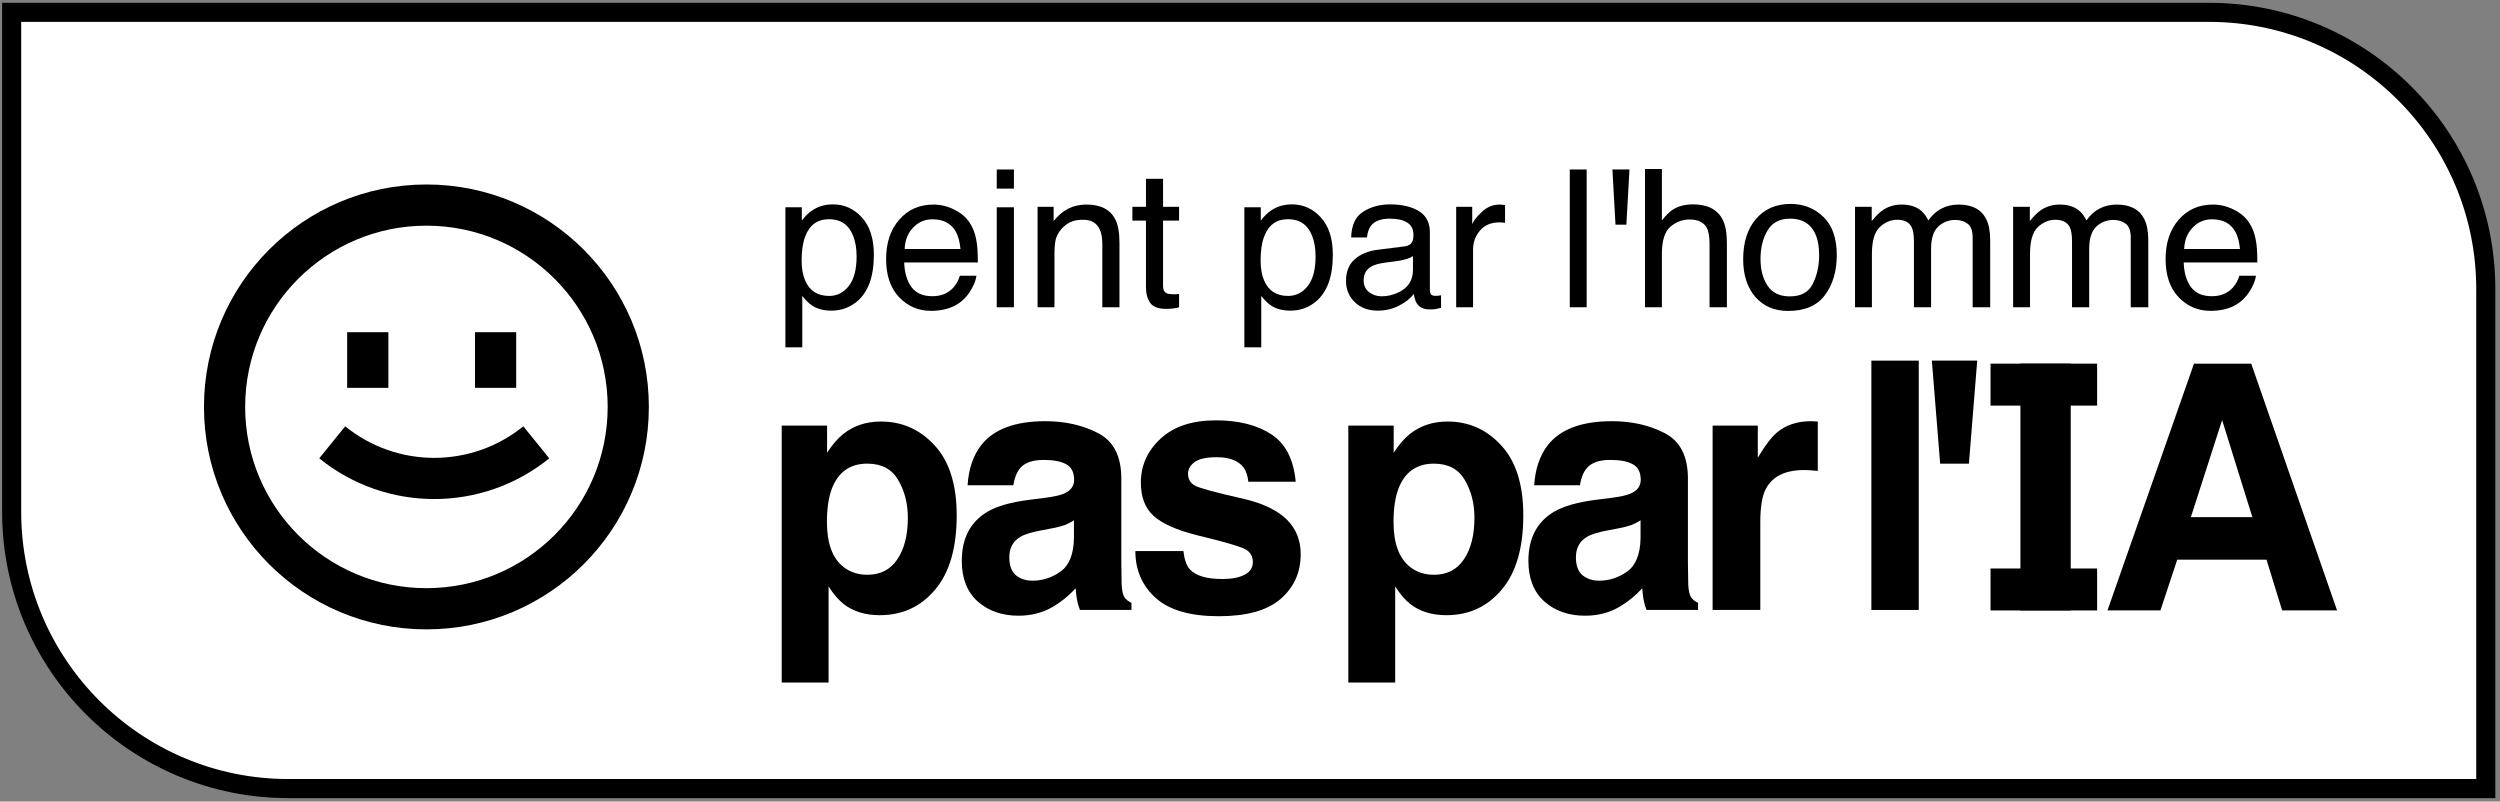 <svg width="131" height="42" viewBox="0 0 131 42" fill="none" xmlns="http://www.w3.org/2000/svg">
<rect x="0" y="0" width="131" height="42" fill="#808080" stroke="none"/>
<path d="M0.611 0.647H115.755C123.763 0.647 130.255 7.139 130.255 15.147V41.321H15.111C7.103 41.321 0.611 34.829 0.611 26.821V0.647Z" fill="white" stroke="black"/>
<path d="M114.801 27.099H118.024L116.439 22.011L114.801 27.099ZM114.965 19.055H117.964L122.462 31.985H119.584L118.765 29.327H114.086L113.207 31.985H110.432L114.965 19.055Z" fill="black"/>
<path d="M108.506 31.985H105.869V19.055H108.506V31.985Z" fill="black"/>
<path d="M104.304 19.055H109.889V21.254H104.304V19.055Z" fill="black"/>
<path d="M104.304 29.789H109.889V31.988H104.304V29.789Z" fill="black"/>
<path d="M47.571 27.131C47.571 26.387 47.403 25.728 47.066 25.154C46.735 24.581 46.195 24.295 45.447 24.295C44.547 24.295 43.929 24.729 43.592 25.598C43.418 26.059 43.331 26.644 43.331 27.353C43.331 28.475 43.624 29.264 44.21 29.719C44.558 29.985 44.971 30.118 45.447 30.118C46.137 30.118 46.663 29.846 47.023 29.303C47.388 28.759 47.571 28.035 47.571 27.131ZM46.16 22.088C47.269 22.088 48.207 22.504 48.973 23.337C49.745 24.171 50.131 25.394 50.131 27.007C50.131 28.709 49.754 30.006 48.999 30.898C48.25 31.79 47.284 32.236 46.1 32.236C45.345 32.236 44.718 32.044 44.219 31.66C43.946 31.448 43.679 31.137 43.418 30.73V35.764H40.962V22.3H43.339V23.727C43.606 23.308 43.891 22.977 44.193 22.735C44.744 22.303 45.4 22.088 46.16 22.088Z" fill="black"/>
<path d="M56.275 27.264C56.118 27.364 55.959 27.447 55.796 27.512C55.639 27.571 55.422 27.627 55.143 27.681L54.586 27.787C54.063 27.881 53.689 27.997 53.462 28.133C53.079 28.363 52.888 28.721 52.888 29.205C52.888 29.637 53.004 29.95 53.236 30.145C53.474 30.334 53.761 30.428 54.098 30.428C54.632 30.428 55.123 30.269 55.57 29.95C56.022 29.631 56.258 29.049 56.275 28.204V27.264ZM54.769 26.085C55.227 26.026 55.555 25.952 55.752 25.864C56.107 25.71 56.284 25.471 56.284 25.146C56.284 24.75 56.147 24.478 55.874 24.33C55.607 24.177 55.213 24.1 54.69 24.1C54.104 24.1 53.689 24.247 53.445 24.543C53.271 24.762 53.155 25.057 53.097 25.429H50.702C50.755 24.584 50.987 23.89 51.399 23.346C52.055 22.495 53.181 22.07 54.777 22.07C55.816 22.07 56.739 22.28 57.546 22.699C58.353 23.119 58.757 23.911 58.757 25.075V29.506C58.757 29.814 58.762 30.186 58.774 30.623C58.791 30.954 58.841 31.179 58.922 31.297C59.003 31.415 59.125 31.513 59.288 31.59V31.962H56.588C56.513 31.767 56.461 31.584 56.432 31.412C56.403 31.241 56.379 31.046 56.362 30.827C56.02 31.205 55.625 31.527 55.178 31.793C54.644 32.106 54.04 32.263 53.367 32.263C52.508 32.263 51.797 32.015 51.233 31.519C50.676 31.016 50.398 30.307 50.398 29.391C50.398 28.204 50.847 27.344 51.747 26.812C52.241 26.522 52.966 26.316 53.924 26.192L54.769 26.085Z" fill="black"/>
<path d="M62.01 28.877C62.062 29.326 62.175 29.645 62.349 29.834C62.657 30.171 63.226 30.34 64.056 30.34C64.543 30.34 64.929 30.266 65.214 30.118C65.504 29.97 65.649 29.749 65.649 29.453C65.649 29.17 65.533 28.954 65.301 28.806C65.069 28.659 64.207 28.404 62.715 28.044C61.641 27.772 60.883 27.432 60.442 27.025C60.001 26.623 59.781 26.044 59.781 25.288C59.781 24.395 60.123 23.63 60.808 22.992C61.499 22.348 62.468 22.026 63.716 22.026C64.9 22.026 65.864 22.268 66.607 22.753C67.356 23.231 67.785 24.061 67.896 25.243H65.414C65.379 24.918 65.289 24.661 65.144 24.472C64.871 24.129 64.407 23.958 63.751 23.958C63.211 23.958 62.825 24.044 62.593 24.215C62.367 24.386 62.253 24.587 62.253 24.818C62.253 25.107 62.375 25.317 62.619 25.447C62.863 25.583 63.725 25.816 65.205 26.147C66.192 26.384 66.932 26.741 67.425 27.22C67.913 27.704 68.157 28.31 68.157 29.037C68.157 29.994 67.806 30.777 67.103 31.386C66.407 31.988 65.327 32.29 63.864 32.29C62.372 32.29 61.27 31.971 60.556 31.332C59.847 30.688 59.493 29.87 59.493 28.877H62.01Z" fill="black"/>
<path d="M77.261 27.131C77.261 26.386 77.093 25.728 76.756 25.154C76.425 24.581 75.885 24.295 75.137 24.295C74.237 24.295 73.619 24.729 73.282 25.598C73.108 26.058 73.021 26.643 73.021 27.353C73.021 28.475 73.314 29.264 73.9 29.719C74.249 29.985 74.661 30.118 75.137 30.118C75.827 30.118 76.353 29.846 76.713 29.303C77.078 28.759 77.261 28.035 77.261 27.131ZM75.851 22.088C76.959 22.088 77.897 22.504 78.663 23.337C79.435 24.171 79.821 25.394 79.821 27.007C79.821 28.709 79.444 30.006 78.689 30.898C77.94 31.79 76.974 32.236 75.79 32.236C75.035 32.236 74.408 32.044 73.909 31.66C73.636 31.448 73.369 31.137 73.108 30.73V35.764H70.652V22.3H73.029V23.727C73.296 23.308 73.581 22.977 73.883 22.735C74.434 22.303 75.09 22.088 75.851 22.088Z" fill="black"/>
<path d="M85.965 27.264C85.808 27.364 85.649 27.447 85.486 27.512C85.329 27.571 85.112 27.627 84.833 27.68L84.276 27.787C83.753 27.881 83.379 27.997 83.153 28.133C82.769 28.363 82.578 28.721 82.578 29.205C82.578 29.636 82.694 29.95 82.926 30.145C83.164 30.334 83.452 30.428 83.788 30.428C84.322 30.428 84.813 30.269 85.26 29.95C85.713 29.631 85.948 29.049 85.965 28.203V27.264ZM84.459 26.085C84.917 26.026 85.245 25.952 85.443 25.863C85.797 25.71 85.974 25.471 85.974 25.145C85.974 24.75 85.837 24.478 85.564 24.33C85.297 24.177 84.903 24.1 84.38 24.1C83.794 24.1 83.379 24.247 83.135 24.543C82.961 24.762 82.845 25.057 82.787 25.429H80.392C80.445 24.584 80.677 23.89 81.089 23.346C81.745 22.495 82.871 22.07 84.467 22.07C85.507 22.07 86.43 22.28 87.236 22.699C88.043 23.119 88.447 23.911 88.447 25.075V29.506C88.447 29.814 88.453 30.186 88.464 30.623C88.481 30.954 88.531 31.179 88.612 31.297C88.693 31.415 88.815 31.513 88.978 31.589V31.962H86.278C86.203 31.767 86.151 31.584 86.122 31.412C86.093 31.241 86.07 31.046 86.052 30.827C85.71 31.205 85.315 31.527 84.868 31.793C84.334 32.106 83.73 32.263 83.057 32.263C82.198 32.263 81.487 32.015 80.924 31.518C80.366 31.016 80.088 30.307 80.088 29.391C80.088 28.203 80.537 27.344 81.437 26.812C81.931 26.522 82.656 26.316 83.614 26.191L84.459 26.085Z" fill="black"/>
<path d="M94.921 22.07C94.968 22.07 95.006 22.073 95.035 22.079C95.069 22.079 95.142 22.082 95.252 22.088V24.676C95.096 24.658 94.956 24.646 94.834 24.64C94.712 24.634 94.614 24.631 94.538 24.631C93.54 24.631 92.869 24.962 92.527 25.624C92.335 25.997 92.24 26.57 92.24 27.344V31.962H89.741V22.3H92.109V23.984C92.492 23.34 92.826 22.9 93.11 22.664C93.575 22.268 94.178 22.07 94.921 22.07Z" fill="black"/>
<path d="M100.542 31.962H98.06V18.897H100.542V31.962Z" fill="black"/>
<path d="M103.606 18.897L103.171 24.295H101.664L101.229 18.897H103.606Z" fill="black"/>
<path d="M43.446 15.507C43.858 15.507 44.201 15.335 44.473 14.99C44.748 14.643 44.886 14.125 44.886 13.437C44.886 13.018 44.825 12.657 44.704 12.356C44.474 11.776 44.055 11.486 43.446 11.486C42.833 11.486 42.413 11.792 42.187 12.405C42.066 12.733 42.005 13.149 42.005 13.653C42.005 14.06 42.066 14.405 42.187 14.691C42.417 15.235 42.836 15.507 43.446 15.507ZM41.155 10.862H42.015V11.56C42.192 11.32 42.386 11.135 42.595 11.004C42.894 10.808 43.244 10.709 43.647 10.709C44.243 10.709 44.75 10.939 45.166 11.398C45.582 11.853 45.79 12.505 45.79 13.354C45.79 14.501 45.49 15.32 44.891 15.811C44.511 16.122 44.068 16.278 43.563 16.278C43.167 16.278 42.834 16.191 42.566 16.018C42.408 15.919 42.233 15.751 42.04 15.511V18.2H41.155V10.862Z" fill="black"/>
<path d="M48.919 10.719C49.292 10.719 49.654 10.808 50.005 10.985C50.355 11.158 50.623 11.384 50.806 11.663C50.983 11.928 51.101 12.238 51.16 12.592C51.212 12.834 51.239 13.221 51.239 13.752H47.38C47.397 14.286 47.523 14.715 47.759 15.04C47.995 15.361 48.36 15.521 48.855 15.521C49.317 15.521 49.685 15.369 49.961 15.064C50.118 14.887 50.229 14.682 50.295 14.45H51.165C51.142 14.643 51.065 14.859 50.934 15.098C50.806 15.335 50.662 15.528 50.501 15.678C50.233 15.941 49.9 16.118 49.504 16.209C49.291 16.262 49.05 16.288 48.781 16.288C48.126 16.288 47.57 16.05 47.115 15.575C46.659 15.097 46.432 14.428 46.432 13.57C46.432 12.725 46.661 12.038 47.12 11.511C47.578 10.983 48.178 10.719 48.919 10.719ZM50.329 13.049C50.293 12.666 50.21 12.359 50.079 12.13C49.836 11.704 49.431 11.491 48.865 11.491C48.458 11.491 48.117 11.638 47.842 11.933C47.567 12.225 47.421 12.597 47.405 13.049H50.329Z" fill="black"/>
<path d="M52.229 10.862H53.129V16.101H52.229V10.862ZM52.229 8.881H53.129V9.884H52.229V8.881Z" fill="black"/>
<path d="M54.37 10.837H55.21V11.584C55.459 11.276 55.723 11.055 56.002 10.921C56.28 10.786 56.59 10.719 56.93 10.719C57.678 10.719 58.182 10.98 58.444 11.501C58.589 11.786 58.66 12.194 58.66 12.725V16.101H57.761V12.784C57.761 12.462 57.714 12.204 57.618 12.007C57.461 11.679 57.176 11.515 56.763 11.515C56.554 11.515 56.382 11.537 56.247 11.579C56.005 11.651 55.792 11.796 55.608 12.012C55.461 12.185 55.364 12.366 55.318 12.553C55.276 12.736 55.254 13 55.254 13.344V16.101H54.37V10.837Z" fill="black"/>
<path d="M60.049 9.368H60.944V10.837H61.784V11.56H60.944V14.995C60.944 15.179 61.006 15.302 61.13 15.364C61.199 15.4 61.314 15.418 61.474 15.418C61.517 15.418 61.563 15.418 61.612 15.418C61.661 15.415 61.719 15.41 61.784 15.403V16.101C61.683 16.131 61.576 16.152 61.465 16.165C61.357 16.178 61.239 16.185 61.111 16.185C60.698 16.185 60.418 16.08 60.27 15.87C60.123 15.657 60.049 15.382 60.049 15.044V11.56H59.337V10.837H60.049V9.368Z" fill="black"/>
<path d="M67.496 15.507C67.909 15.507 68.251 15.335 68.523 14.99C68.798 14.643 68.936 14.125 68.936 13.437C68.936 13.018 68.875 12.657 68.754 12.356C68.525 11.776 68.105 11.486 67.496 11.486C66.883 11.486 66.463 11.792 66.237 12.405C66.116 12.733 66.056 13.149 66.056 13.653C66.056 14.06 66.116 14.405 66.237 14.691C66.467 15.235 66.886 15.507 67.496 15.507ZM65.205 10.862H66.065V11.56C66.242 11.32 66.436 11.135 66.645 11.004C66.944 10.808 67.294 10.709 67.697 10.709C68.294 10.709 68.8 10.939 69.216 11.398C69.632 11.853 69.84 12.505 69.84 13.354C69.84 14.501 69.54 15.32 68.941 15.811C68.561 16.122 68.118 16.278 67.614 16.278C67.217 16.278 66.885 16.191 66.616 16.018C66.459 15.919 66.283 15.751 66.09 15.511V18.2H65.205V10.862Z" fill="black"/>
<path d="M71.455 14.7C71.455 14.956 71.548 15.158 71.735 15.305C71.922 15.452 72.143 15.526 72.399 15.526C72.71 15.526 73.011 15.454 73.303 15.31C73.794 15.071 74.04 14.679 74.04 14.135V13.422C73.932 13.491 73.793 13.549 73.623 13.595C73.452 13.64 73.285 13.673 73.121 13.693L72.585 13.762C72.264 13.804 72.023 13.871 71.863 13.963C71.591 14.117 71.455 14.363 71.455 14.7ZM73.598 12.911C73.801 12.885 73.937 12.8 74.006 12.656C74.045 12.577 74.065 12.464 74.065 12.317C74.065 12.015 73.957 11.797 73.74 11.663C73.527 11.525 73.221 11.457 72.821 11.457C72.359 11.457 72.032 11.581 71.838 11.83C71.73 11.968 71.66 12.172 71.627 12.444H70.801C70.818 11.796 71.027 11.345 71.43 11.093C71.837 10.837 72.307 10.709 72.841 10.709C73.46 10.709 73.963 10.827 74.35 11.063C74.733 11.299 74.925 11.666 74.925 12.164V15.197C74.925 15.289 74.943 15.362 74.979 15.418C75.018 15.474 75.099 15.502 75.22 15.502C75.259 15.502 75.303 15.5 75.353 15.497C75.402 15.49 75.454 15.482 75.51 15.472V16.126C75.372 16.165 75.267 16.19 75.195 16.2C75.123 16.209 75.025 16.214 74.9 16.214C74.596 16.214 74.374 16.106 74.237 15.89C74.165 15.775 74.114 15.613 74.085 15.403C73.904 15.639 73.645 15.844 73.308 16.018C72.97 16.191 72.599 16.278 72.192 16.278C71.704 16.278 71.304 16.131 70.993 15.836C70.685 15.538 70.531 15.166 70.531 14.72C70.531 14.232 70.683 13.853 70.988 13.585C71.293 13.316 71.692 13.15 72.187 13.088L73.598 12.911Z" fill="black"/>
<path d="M76.304 10.837H77.144V11.746C77.213 11.569 77.382 11.355 77.65 11.103C77.919 10.847 78.229 10.719 78.579 10.719C78.596 10.719 78.624 10.721 78.663 10.724C78.702 10.727 78.769 10.734 78.865 10.744V11.678C78.812 11.668 78.763 11.661 78.717 11.658C78.674 11.655 78.627 11.653 78.575 11.653C78.129 11.653 77.787 11.797 77.547 12.086C77.308 12.371 77.189 12.7 77.189 13.073V16.101H76.304V10.837Z" fill="black"/>
<path d="M82.256 8.881H83.141V16.101H82.256V8.881Z" fill="black"/>
<path d="M85.385 8.881L85.222 11.771H84.652L84.49 8.881H85.385Z" fill="black"/>
<path d="M86.198 8.856H87.083V11.55C87.293 11.284 87.481 11.098 87.648 10.989C87.933 10.803 88.289 10.709 88.715 10.709C89.478 10.709 89.996 10.976 90.268 11.511C90.415 11.802 90.489 12.207 90.489 12.725V16.101H89.58V12.784C89.58 12.397 89.531 12.114 89.432 11.933C89.272 11.645 88.97 11.501 88.528 11.501C88.161 11.501 87.828 11.627 87.53 11.879C87.232 12.132 87.083 12.608 87.083 13.309V16.101H86.198V8.856Z" fill="black"/>
<path d="M93.79 15.531C94.376 15.531 94.778 15.31 94.994 14.867C95.213 14.422 95.323 13.927 95.323 13.383C95.323 12.892 95.245 12.492 95.087 12.184C94.838 11.699 94.409 11.457 93.799 11.457C93.259 11.457 92.866 11.663 92.62 12.076C92.374 12.489 92.251 12.987 92.251 13.57C92.251 14.13 92.374 14.597 92.62 14.971C92.866 15.344 93.256 15.531 93.79 15.531ZM93.824 10.685C94.502 10.685 95.076 10.911 95.544 11.363C96.013 11.815 96.247 12.48 96.247 13.359C96.247 14.207 96.041 14.909 95.628 15.462C95.215 16.016 94.574 16.293 93.706 16.293C92.982 16.293 92.407 16.049 91.981 15.561C91.555 15.069 91.342 14.41 91.342 13.585C91.342 12.7 91.566 11.995 92.015 11.471C92.464 10.947 93.067 10.685 93.824 10.685Z" fill="black"/>
<path d="M97.203 10.837H98.078V11.584C98.288 11.325 98.478 11.137 98.648 11.019C98.94 10.819 99.271 10.719 99.641 10.719C100.061 10.719 100.398 10.822 100.654 11.029C100.798 11.147 100.929 11.32 101.047 11.55C101.244 11.268 101.475 11.06 101.74 10.926C102.005 10.788 102.304 10.719 102.634 10.719C103.342 10.719 103.824 10.975 104.08 11.486C104.217 11.761 104.286 12.132 104.286 12.597V16.101H103.367V12.444C103.367 12.094 103.278 11.853 103.101 11.722C102.928 11.591 102.715 11.525 102.462 11.525C102.115 11.525 101.815 11.642 101.563 11.874C101.314 12.107 101.189 12.495 101.189 13.039V16.101H100.29V12.666C100.29 12.308 100.247 12.048 100.162 11.884C100.028 11.638 99.777 11.515 99.41 11.515C99.076 11.515 98.771 11.645 98.496 11.904C98.224 12.163 98.088 12.631 98.088 13.309V16.101H97.203V10.837Z" fill="black"/>
<path d="M105.488 10.837H106.363V11.584C106.572 11.325 106.762 11.137 106.933 11.019C107.224 10.819 107.555 10.719 107.926 10.719C108.345 10.719 108.683 10.822 108.938 11.029C109.082 11.147 109.213 11.32 109.331 11.55C109.528 11.268 109.759 11.06 110.024 10.926C110.29 10.788 110.588 10.719 110.919 10.719C111.627 10.719 112.108 10.975 112.364 11.486C112.502 11.761 112.57 12.132 112.57 12.597V16.101H111.651V12.444C111.651 12.094 111.563 11.853 111.386 11.722C111.212 11.591 110.999 11.525 110.747 11.525C110.4 11.525 110.1 11.642 109.847 11.874C109.598 12.107 109.474 12.495 109.474 13.039V16.101H108.574V12.666C108.574 12.308 108.532 12.048 108.447 11.884C108.312 11.638 108.062 11.515 107.695 11.515C107.36 11.515 107.056 11.645 106.78 11.904C106.508 12.163 106.373 12.631 106.373 13.309V16.101H105.488V10.837Z" fill="black"/>
<path d="M115.964 10.719C116.338 10.719 116.7 10.808 117.051 10.985C117.401 11.158 117.668 11.384 117.852 11.663C118.029 11.928 118.147 12.238 118.206 12.592C118.258 12.834 118.284 13.221 118.284 13.752H114.426C114.442 14.286 114.569 14.715 114.804 15.04C115.04 15.361 115.406 15.521 115.9 15.521C116.363 15.521 116.731 15.369 117.006 15.064C117.164 14.887 117.275 14.682 117.341 14.45H118.211C118.188 14.643 118.111 14.859 117.98 15.098C117.852 15.335 117.708 15.528 117.547 15.678C117.278 15.941 116.946 16.118 116.549 16.209C116.336 16.262 116.095 16.288 115.827 16.288C115.171 16.288 114.616 16.05 114.161 15.575C113.705 15.097 113.477 14.428 113.477 13.57C113.477 12.725 113.707 12.038 114.165 11.511C114.624 10.983 115.224 10.719 115.964 10.719ZM117.375 13.049C117.339 12.666 117.255 12.359 117.124 12.13C116.882 11.704 116.477 11.491 115.91 11.491C115.504 11.491 115.163 11.638 114.888 11.933C114.613 12.225 114.467 12.597 114.451 13.049H117.375Z" fill="black"/>
<path d="M16.729 24.017C20.242 26.861 25.267 26.861 28.78 24.017L27.422 22.339C24.7 24.543 20.809 24.543 18.088 22.339L16.729 24.017Z" fill="black"/>
<path d="M18.192 20.323V17.407H20.351V20.323H18.192Z" fill="black"/>
<path d="M24.89 17.407V20.323H27.049V17.407H24.89Z" fill="black"/>
<path fill-rule="evenodd" clip-rule="evenodd" d="M34 21.323C34 27.76 28.781 32.979 22.344 32.979C15.906 32.979 10.688 27.76 10.688 21.323C10.688 14.885 15.906 9.667 22.344 9.667C28.781 9.667 34 14.885 34 21.323ZM31.842 21.323C31.842 26.568 27.589 30.82 22.344 30.82C17.099 30.82 12.846 26.568 12.846 21.323C12.846 16.078 17.099 11.825 22.344 11.825C27.589 11.825 31.842 16.078 31.842 21.323Z" fill="black"/>
</svg>
